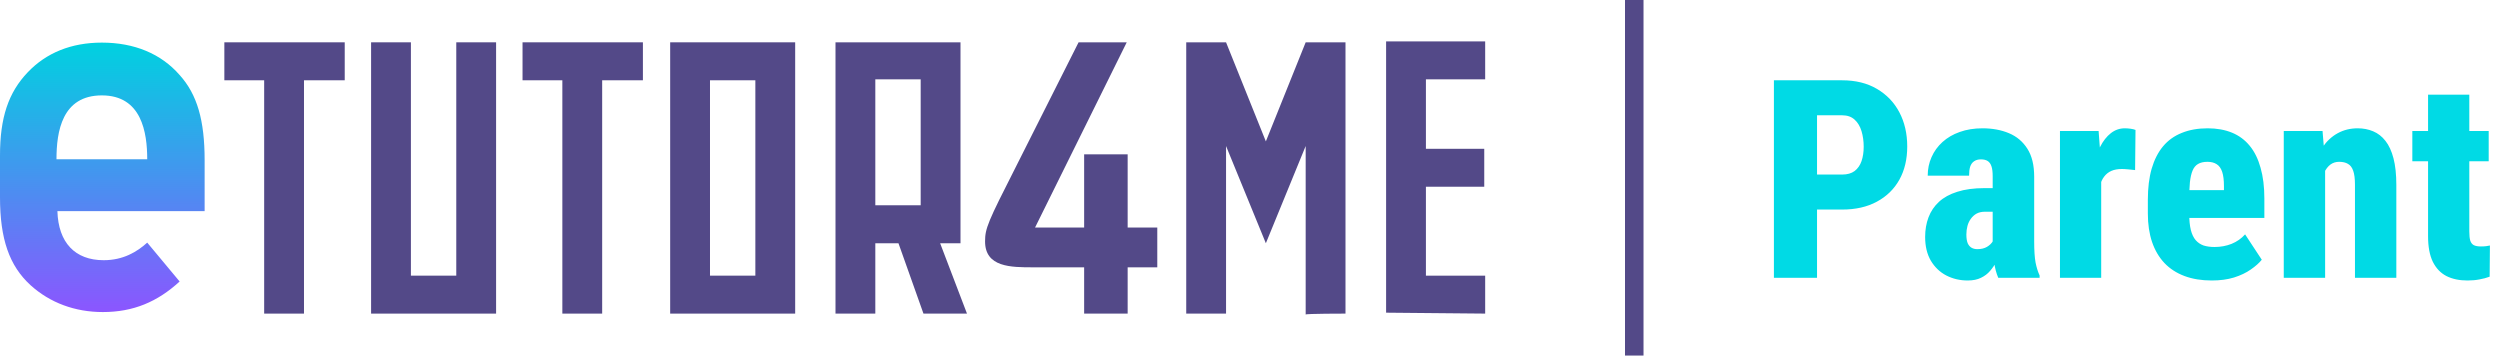 <svg width="270" height="39" viewBox="0 0 270 39" fill="none" xmlns="http://www.w3.org/2000/svg">
<path d="M37.23 8.67V4.57H24.23V8.67H28.53V33.87H32.831V8.67H37.23Z" fill="#534988"/>
<path d="M53.578 33.87V4.57H49.278V29.77H44.378V4.57H40.078V33.87H53.578Z" fill="#534988"/>
<path d="M69.434 8.67V4.57H56.434V8.67H60.734V33.87H65.034V8.67H69.434Z" fill="#534988"/>
<path d="M85.879 33.87V4.57H72.379V33.87H85.879ZM81.579 29.77H76.679V8.67H81.579V29.77Z" fill="#534988"/>
<path d="M104.434 33.87L101.534 26.27H103.734V4.57H90.234V33.87H94.534V26.27H97.034L99.734 33.87H104.434ZM99.434 22.17H94.534V8.57H99.434C99.434 8.67 99.434 22.17 99.434 22.17Z" fill="#534988"/>
<path d="M117.087 28.87V33.87H121.787V28.87H124.987V24.57H121.787V16.67H117.087V24.57H111.787L121.687 4.57H116.487L109.687 18.07C106.687 23.97 106.387 24.67 106.387 26.07C106.387 28.87 109.187 28.87 111.587 28.87C111.487 28.87 117.087 28.87 117.087 28.87Z" fill="#534988"/>
<path d="M145.313 33.87V4.57H141.013L136.713 15.27L132.413 4.57H128.113V33.87H132.413V15.77L136.713 26.27L141.013 15.77V33.97C141.013 33.87 145.313 33.87 145.313 33.87Z" fill="#534988"/>
<path d="M160.399 33.869V29.769H153.999V20.169H160.299V16.069H153.999V8.569H160.399V4.469H149.699V33.769L160.399 33.869Z" fill="#534988"/>
<path d="M22.1 17.302C22.1 13.002 21.3 10.202 19.4 8.102C17.4 5.802 14.5 4.602 11 4.602C7.7 4.602 5 5.702 3 7.802C0.9 10.002 0 12.702 0 16.802V21.302C0 25.802 1 28.702 3.3 30.802C5.4 32.702 8.1 33.702 11.1 33.702C14.4 33.702 17 32.602 19.4 30.402L15.9 26.202C14.8 27.202 13.3 28.102 11.2 28.102C8.1 28.102 6.3 26.202 6.2 22.802H22.1V17.302ZM6.1 17.202C6.1 14.202 6.7 10.302 11 10.302C15.3 10.302 15.9 14.302 15.9 17.202H6.1Z" fill="url(#paint0_linear_3196_80966)"/>
<path d="M176.5 0V38.4" stroke="#534988" stroke-width="2" stroke-miterlimit="10"/>
<path d="M198.95 22.632H194.629V18.852H198.95C199.507 18.852 199.956 18.726 200.298 18.472C200.64 18.208 200.889 17.852 201.045 17.402C201.201 16.943 201.279 16.426 201.279 15.85C201.279 15.244 201.201 14.683 201.045 14.165C200.889 13.648 200.64 13.232 200.298 12.92C199.956 12.607 199.507 12.451 198.95 12.451H196.24V30H191.582V8.672H198.95C200.405 8.672 201.655 8.979 202.7 9.595C203.755 10.21 204.565 11.055 205.132 12.129C205.698 13.203 205.981 14.434 205.981 15.82C205.981 17.197 205.698 18.394 205.132 19.409C204.565 20.425 203.755 21.216 202.7 21.782C201.655 22.349 200.405 22.632 198.95 22.632ZM215.21 26.177V19.043C215.21 18.574 215.166 18.213 215.078 17.959C214.99 17.695 214.854 17.505 214.668 17.388C214.482 17.27 214.238 17.212 213.936 17.212C213.643 17.212 213.398 17.28 213.203 17.417C213.008 17.544 212.866 17.739 212.778 18.003C212.7 18.257 212.661 18.579 212.661 18.97H208.193C208.193 18.257 208.33 17.593 208.604 16.977C208.877 16.352 209.272 15.806 209.79 15.337C210.308 14.868 210.928 14.507 211.65 14.253C212.383 13.989 213.203 13.857 214.111 13.857C215.176 13.857 216.128 14.033 216.968 14.385C217.808 14.736 218.472 15.298 218.96 16.069C219.448 16.831 219.692 17.837 219.692 19.087V26.074C219.692 27.041 219.741 27.798 219.839 28.345C219.946 28.882 220.093 29.351 220.278 29.751V30H215.811C215.605 29.531 215.454 28.955 215.356 28.271C215.259 27.588 215.21 26.89 215.21 26.177ZM215.737 20.317L215.752 22.866H214.375C214.023 22.866 213.721 22.935 213.467 23.071C213.223 23.208 213.018 23.394 212.852 23.628C212.686 23.852 212.563 24.111 212.485 24.404C212.407 24.697 212.368 25.005 212.368 25.327C212.368 25.727 212.417 26.045 212.515 26.279C212.622 26.504 212.764 26.665 212.939 26.763C213.115 26.86 213.32 26.909 213.555 26.909C213.965 26.909 214.312 26.826 214.595 26.66C214.888 26.484 215.103 26.274 215.239 26.03C215.376 25.786 215.415 25.571 215.356 25.386L216.104 27.144C215.957 27.505 215.791 27.871 215.605 28.242C215.43 28.604 215.205 28.94 214.932 29.253C214.668 29.565 214.341 29.814 213.95 30C213.56 30.195 213.081 30.293 212.515 30.293C211.675 30.293 210.903 30.112 210.2 29.751C209.507 29.39 208.95 28.857 208.53 28.154C208.12 27.451 207.915 26.597 207.915 25.591C207.915 24.819 208.037 24.111 208.281 23.467C208.525 22.822 208.901 22.266 209.409 21.797C209.917 21.328 210.576 20.967 211.387 20.713C212.207 20.449 213.188 20.317 214.331 20.317H215.737ZM226.929 17.886V30H222.476V14.15H226.65L226.929 17.886ZM230.635 14.033L230.591 18.369C230.405 18.34 230.171 18.315 229.888 18.296C229.604 18.267 229.365 18.252 229.17 18.252C228.721 18.252 228.34 18.32 228.027 18.457C227.715 18.594 227.456 18.799 227.251 19.072C227.046 19.336 226.895 19.668 226.797 20.068C226.699 20.469 226.65 20.928 226.65 21.445L225.859 21.006C225.859 19.951 225.938 18.989 226.094 18.12C226.26 17.251 226.499 16.499 226.812 15.864C227.134 15.229 227.52 14.736 227.969 14.385C228.418 14.033 228.921 13.857 229.478 13.857C229.673 13.857 229.878 13.872 230.093 13.901C230.317 13.931 230.498 13.975 230.635 14.033ZM238.867 30.293C237.764 30.293 236.782 30.132 235.923 29.81C235.063 29.487 234.341 29.019 233.755 28.403C233.169 27.778 232.725 27.021 232.422 26.133C232.119 25.234 231.968 24.214 231.968 23.071V21.577C231.968 20.298 232.104 19.18 232.378 18.223C232.661 17.256 233.071 16.45 233.608 15.806C234.146 15.161 234.819 14.678 235.63 14.355C236.44 14.023 237.373 13.857 238.428 13.857C239.414 13.857 240.288 14.014 241.05 14.326C241.812 14.639 242.451 15.112 242.969 15.747C243.486 16.372 243.877 17.163 244.141 18.12C244.414 19.067 244.551 20.176 244.551 21.445V23.54H233.74V20.537H240.186V20.098C240.186 19.453 240.122 18.94 239.995 18.56C239.868 18.179 239.673 17.905 239.409 17.739C239.146 17.564 238.809 17.476 238.398 17.476C237.988 17.476 237.651 17.554 237.388 17.71C237.134 17.856 236.938 18.091 236.802 18.413C236.665 18.735 236.567 19.16 236.509 19.688C236.46 20.215 236.436 20.845 236.436 21.577V23.071C236.436 23.784 236.494 24.375 236.611 24.844C236.729 25.303 236.904 25.669 237.139 25.942C237.373 26.206 237.656 26.396 237.988 26.514C238.33 26.621 238.726 26.675 239.175 26.675C239.829 26.675 240.439 26.562 241.006 26.338C241.582 26.104 242.07 25.762 242.471 25.312L244.272 28.052C243.989 28.403 243.594 28.755 243.086 29.106C242.588 29.458 241.982 29.746 241.27 29.971C240.566 30.186 239.766 30.293 238.867 30.293ZM251.113 17.534V30H246.646V14.15H250.835L251.113 17.534ZM250.527 21.533L249.443 21.562C249.424 20.361 249.531 19.287 249.766 18.34C250.01 17.393 250.361 16.587 250.82 15.923C251.279 15.249 251.831 14.736 252.476 14.385C253.12 14.033 253.838 13.857 254.629 13.857C255.234 13.857 255.791 13.965 256.299 14.18C256.816 14.395 257.261 14.741 257.632 15.22C258.003 15.688 258.291 16.314 258.496 17.095C258.701 17.876 258.804 18.838 258.804 19.98V30H254.336V19.951C254.336 19.297 254.272 18.794 254.146 18.442C254.019 18.081 253.828 17.832 253.574 17.695C253.33 17.549 253.013 17.476 252.622 17.476C252.261 17.476 251.943 17.578 251.67 17.783C251.406 17.988 251.187 18.276 251.011 18.648C250.835 19.009 250.708 19.439 250.63 19.936C250.562 20.425 250.527 20.957 250.527 21.533ZM268.779 14.15V17.417H260.532V14.15H268.779ZM262.231 10.225H266.685V24.99C266.685 25.42 266.719 25.752 266.787 25.986C266.865 26.221 266.997 26.387 267.183 26.484C267.368 26.572 267.617 26.616 267.93 26.616C268.154 26.616 268.345 26.606 268.501 26.587C268.667 26.567 268.804 26.543 268.911 26.514L268.882 29.883C268.54 30.01 268.174 30.107 267.783 30.176C267.402 30.254 266.973 30.293 266.494 30.293C265.605 30.293 264.844 30.132 264.209 29.81C263.584 29.487 263.096 28.975 262.744 28.271C262.402 27.568 262.231 26.65 262.231 25.518V10.225Z" fill="#00DAE5"/>
<defs>
<linearGradient id="paint0_linear_3196_80966" x1="11.02" y1="4.641" x2="11.02" y2="33.812" gradientUnits="userSpaceOnUse">
<stop offset="0.003" stop-color="#00D1E0"/>
<stop offset="1" stop-color="#8C55FF"/>
</linearGradient>
</defs>
</svg>
